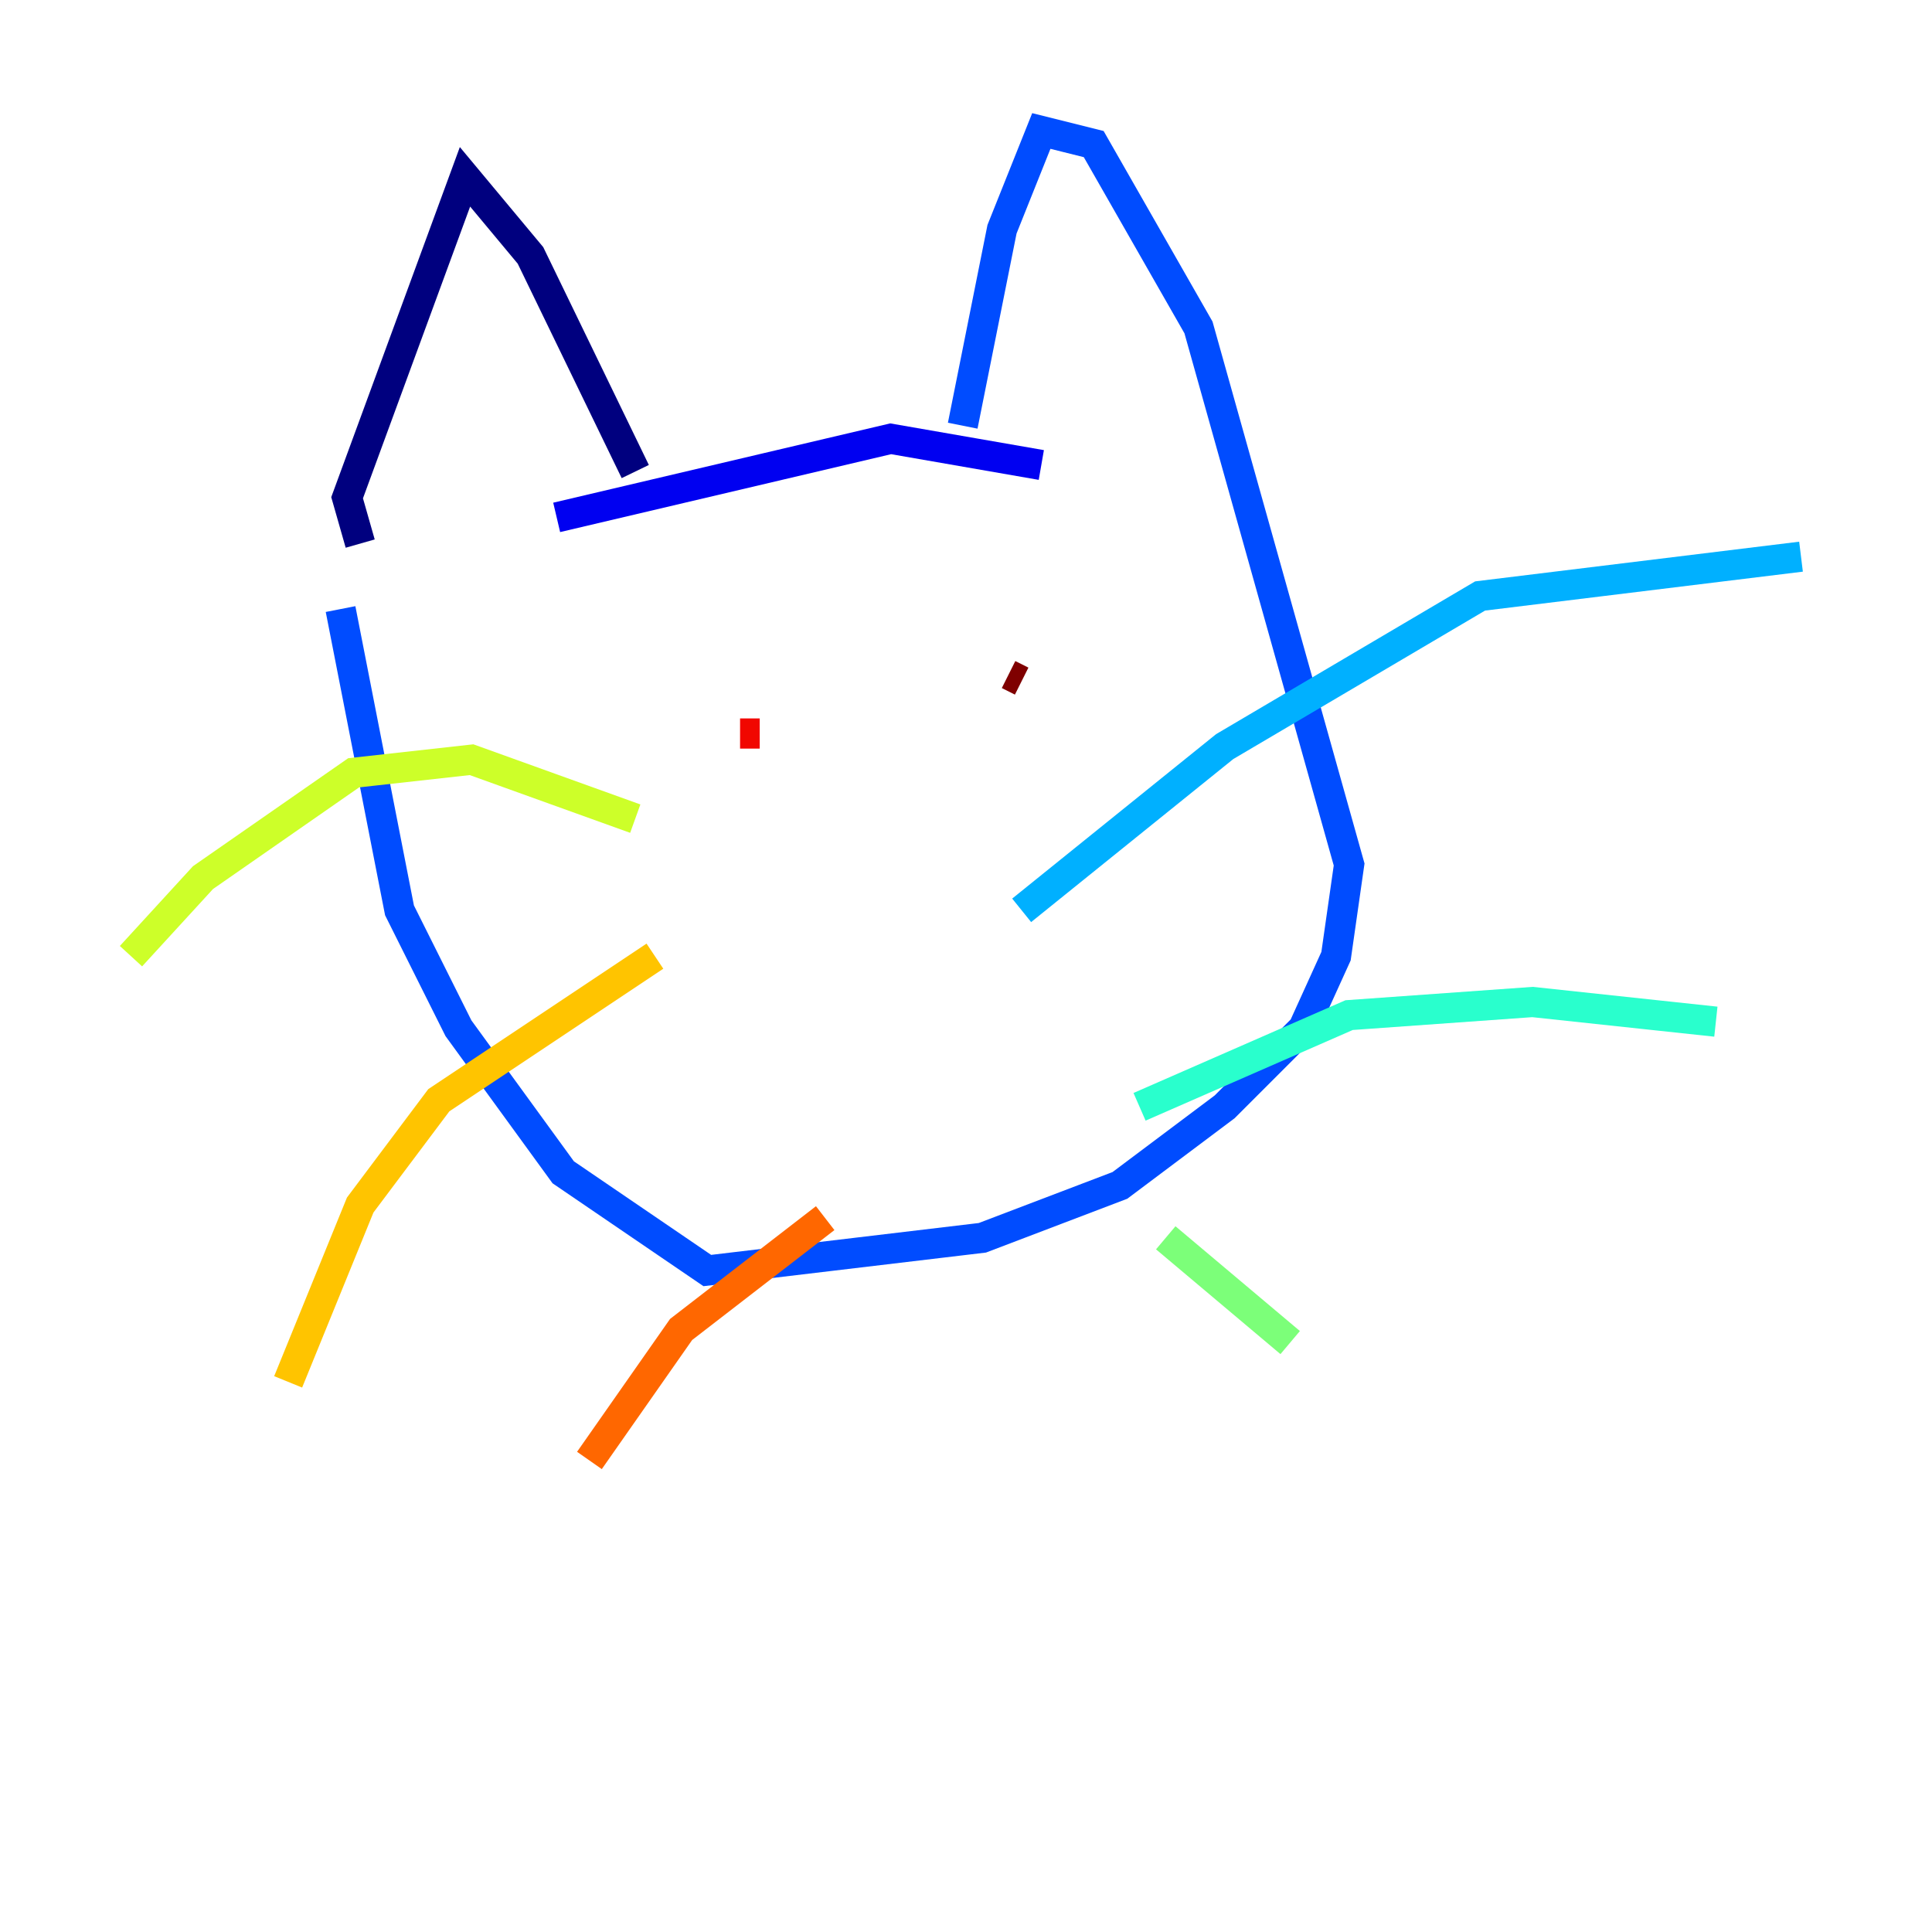 <?xml version="1.0" encoding="utf-8" ?>
<svg baseProfile="tiny" height="128" version="1.2" viewBox="0,0,128,128" width="128" xmlns="http://www.w3.org/2000/svg" xmlns:ev="http://www.w3.org/2001/xml-events" xmlns:xlink="http://www.w3.org/1999/xlink"><defs /><polyline fill="none" points="23.864,36.014 22.997,32.976 30.807,11.715 35.146,16.922 42.088,31.241" stroke="#00007f" stroke-width="2" /><polyline fill="none" points="36.881,34.278 59.01,29.071 68.99,30.807" stroke="#0000f1" stroke-width="2" /><polyline fill="none" points="63.783,28.203 66.386,15.186 68.99,8.678 72.461,9.546 79.403,21.695 89.383,57.275 88.515,63.349 86.346,68.122 81.139,73.329 74.197,78.536 65.085,82.007 46.861,84.176 37.315,77.668 30.373,68.122 26.468,60.312 22.563,40.352" stroke="#004cff" stroke-width="2" /><polyline fill="none" points="67.688,60.312 81.139,49.464 98.061,39.485 119.322,36.881" stroke="#00b0ff" stroke-width="2" /><polyline fill="none" points="75.498,73.329 89.383,67.254 101.532,66.386 113.681,67.688" stroke="#29ffcd" stroke-width="2" /><polyline fill="none" points="77.234,82.007 85.478,88.949" stroke="#7cff79" stroke-width="2" /><polyline fill="none" points="42.088,54.237 31.241,50.332 23.43,51.2 13.451,58.142 8.678,63.349" stroke="#cdff29" stroke-width="2" /><polyline fill="none" points="43.39,63.349 29.071,72.895 23.864,79.837 19.091,91.552" stroke="#ffc400" stroke-width="2" /><polyline fill="none" points="54.671,80.705 45.125,88.081 39.051,96.759" stroke="#ff6700" stroke-width="2" /><polyline fill="none" points="50.332,48.597 49.031,48.597" stroke="#f10700" stroke-width="2" /><polyline fill="none" points="66.82,44.691 67.688,45.125" stroke="#7f0000" stroke-width="2" /></svg>